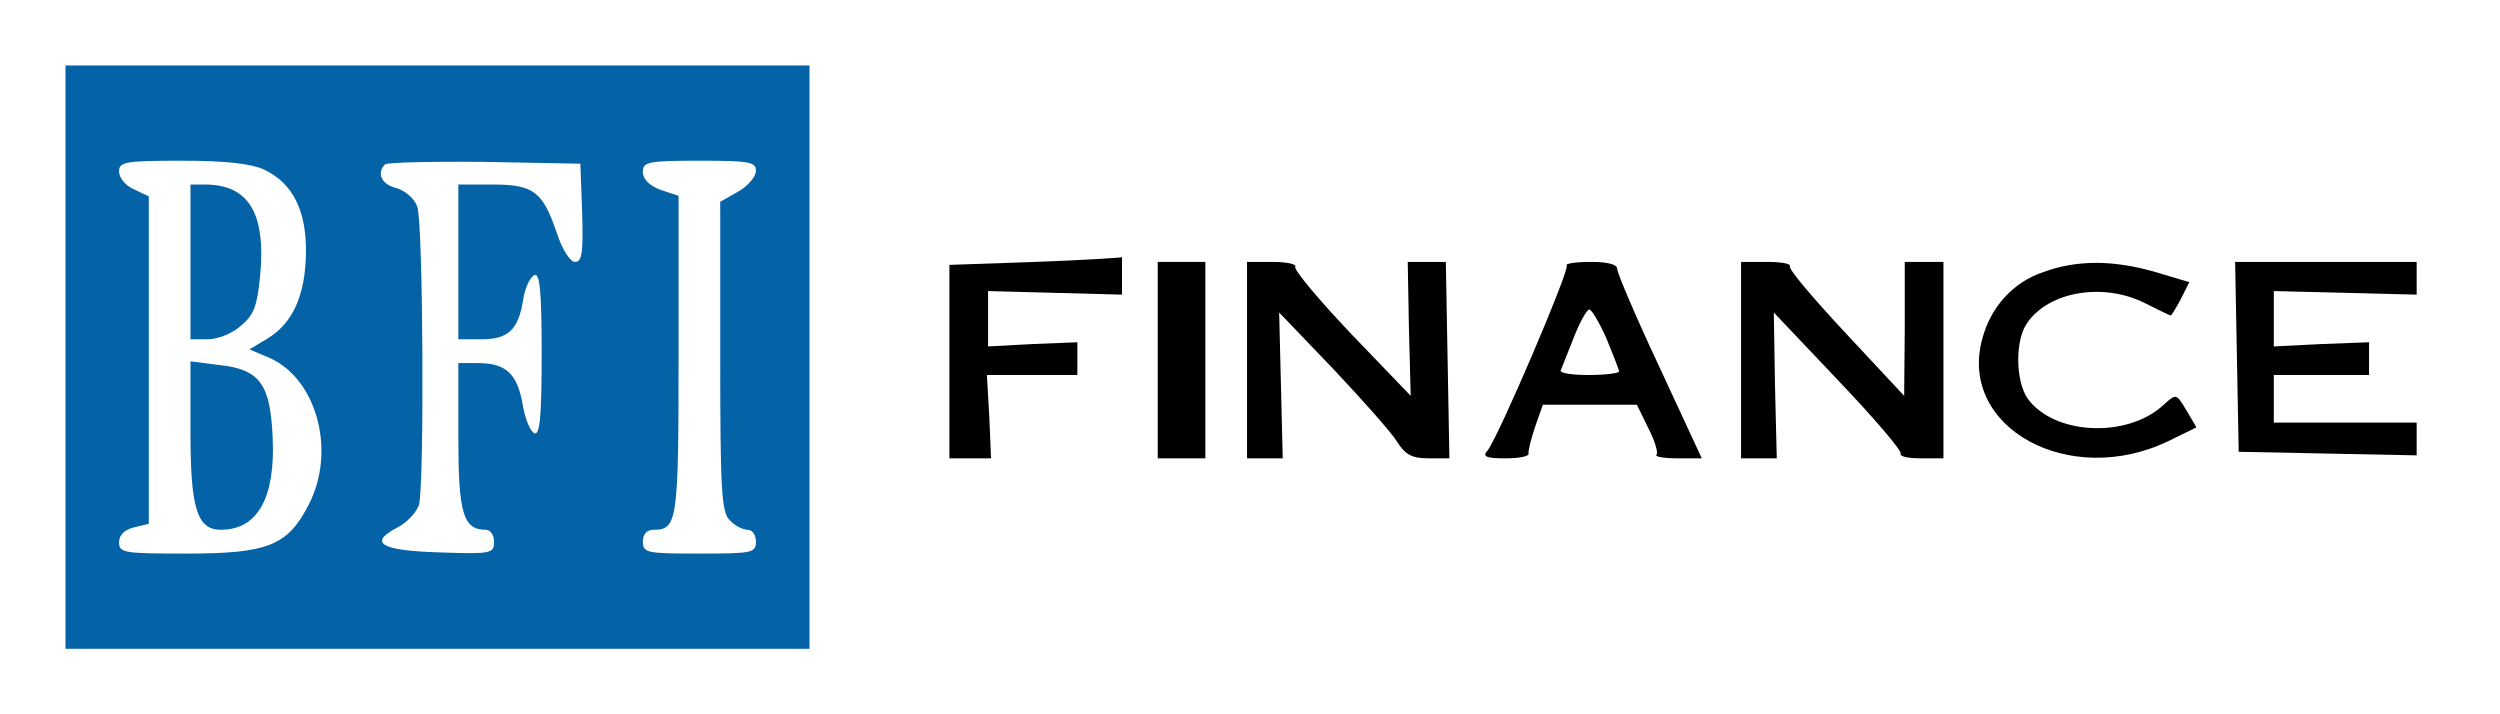 <?xml version="1.0" standalone="no"?>
<!DOCTYPE svg PUBLIC "-//W3C//DTD SVG 20010904//EN"
 "http://www.w3.org/TR/2001/REC-SVG-20010904/DTD/svg10.dtd">
<svg version="1.0" xmlns="http://www.w3.org/2000/svg"
 width="420pt" height="120pt" viewBox="0 0 420 120"
 preserveAspectRatio="xMidYMid meet">

<g transform="translate(0,120) scale(0.1,-0.1)"
fill="#000000" stroke="none">
<path d="M110 600 l0 -490 625 0 625 0 0 490 0 490 -625 0 -625 0 0 -490z
m334 315 c48 -23 71 -69 70 -140 -1 -71 -22 -118 -65 -144 l-30 -18 31 -13
c82 -34 116 -158 68 -249 -35 -68 -69 -81 -205 -81 -104 0 -113 1 -113 19 0
12 9 21 25 25 l25 6 0 275 0 275 -25 12 c-14 6 -25 19 -25 30 0 16 10 18 106
18 74 0 116 -5 138 -15z m534 -72 c2 -67 0 -83 -12 -83 -8 0 -21 20 -30 47
-24 71 -39 83 -108 83 l-58 0 0 -130 0 -130 39 0 c45 0 62 16 70 67 3 20 12
38 19 41 9 3 12 -28 12 -133 0 -104 -3 -136 -12 -133 -7 3 -16 24 -20 49 -9
51 -28 69 -75 69 l-33 0 0 -124 c0 -128 8 -156 46 -156 8 0 14 -9 14 -20 0
-20 -5 -21 -92 -18 -99 3 -120 16 -70 42 16 8 32 26 36 38 9 37 7 474 -3 501
-5 14 -21 27 -35 31 -25 6 -34 25 -19 40 4 3 79 5 167 4 l161 -3 3 -82z m292
70 c0 -10 -14 -26 -30 -35 l-30 -17 0 -260 c0 -223 2 -262 16 -275 8 -9 22
-16 30 -16 8 0 14 -9 14 -20 0 -19 -7 -20 -95 -20 -88 0 -95 1 -95 20 0 13 7
20 18 20 40 0 42 14 42 293 l0 268 -30 10 c-19 7 -30 18 -30 30 0 17 8 19 95
19 84 0 95 -2 95 -17z" fill="#0462a7"/>
<path d="M320 760 l0 -130 29 0 c17 0 42 10 56 23 22 18 27 34 32 83 10 106
-19 154 -93 154 l-24 0 0 -130z" fill="#0462a7"/>
<path d="M320 474 c0 -128 11 -164 51 -164 62 0 92 54 87 156 -4 90 -22 114
-92 121 l-46 6 0 -119z" fill="#0462a7"/>
<path d="M1740 760 l-145 -5 0 -163 0 -162 35 0 35 0 -3 70 -4 70 76 0 76 0 0
28 0 27 -75 -3 -75 -4 0 47 0 46 113 -3 112 -3 0 33 c0 17 0 31 0 30 0 -1 -65
-5 -145 -8z"/>
<path d="M1945 595 l0 -165 40 0 40 0 0 165 0 165 -40 0 -40 0 0 -165z"/>
<path d="M2095 595 l0 -165 30 0 30 0 -3 122 -3 123 91 -95 c49 -52 98 -107
107 -122 14 -22 25 -28 53 -28 l35 0 -3 165 -3 165 -32 0 -32 0 2 -112 3 -113
-100 104 c-54 57 -97 108 -94 113 3 4 -14 8 -38 8 l-43 0 0 -165z"/>
<path d="M2632 754 c6 -6 -115 -289 -133 -311 -9 -10 -3 -13 30 -13 22 0 40 3
39 8 -1 4 4 24 11 45 l13 37 79 0 79 0 19 -39 c11 -21 17 -41 14 -45 -4 -3 12
-6 35 -6 l41 0 -71 153 c-39 83 -71 158 -71 165 0 8 -16 12 -45 12 -25 0 -43
-3 -40 -6z m67 -123 c11 -27 21 -52 21 -55 0 -3 -23 -6 -51 -6 -28 0 -49 3
-47 8 2 4 11 28 22 55 10 26 22 47 26 47 4 0 17 -22 29 -49z"/>
<path d="M2925 595 l0 -165 30 0 30 0 -3 122 -2 123 109 -115 c60 -63 107
-118 104 -122 -2 -5 13 -8 34 -8 l38 0 0 165 0 165 -32 0 -33 0 0 -112 -1
-113 -98 105 c-54 58 -97 108 -94 113 2 4 -15 7 -39 7 l-43 0 0 -165z"/>
<path d="M3433 743 c-51 -17 -89 -59 -103 -113 -40 -149 147 -251 313 -171
l47 23 -17 29 c-17 28 -17 28 -38 9 -61 -57 -185 -51 -229 11 -20 30 -21 98 0
127 37 53 129 68 199 32 22 -11 40 -20 42 -20 1 0 9 13 17 28 l14 28 -57 17
c-69 20 -131 21 -188 0z"/>
<path d="M3758 601 l3 -160 149 -3 150 -3 0 28 0 27 -120 0 -120 0 0 40 0 40
80 0 80 0 0 28 0 27 -80 -3 -80 -4 0 47 0 46 120 -3 120 -3 0 28 0 27 -152 0
-153 0 3 -159z"/>
</g>
</svg>
